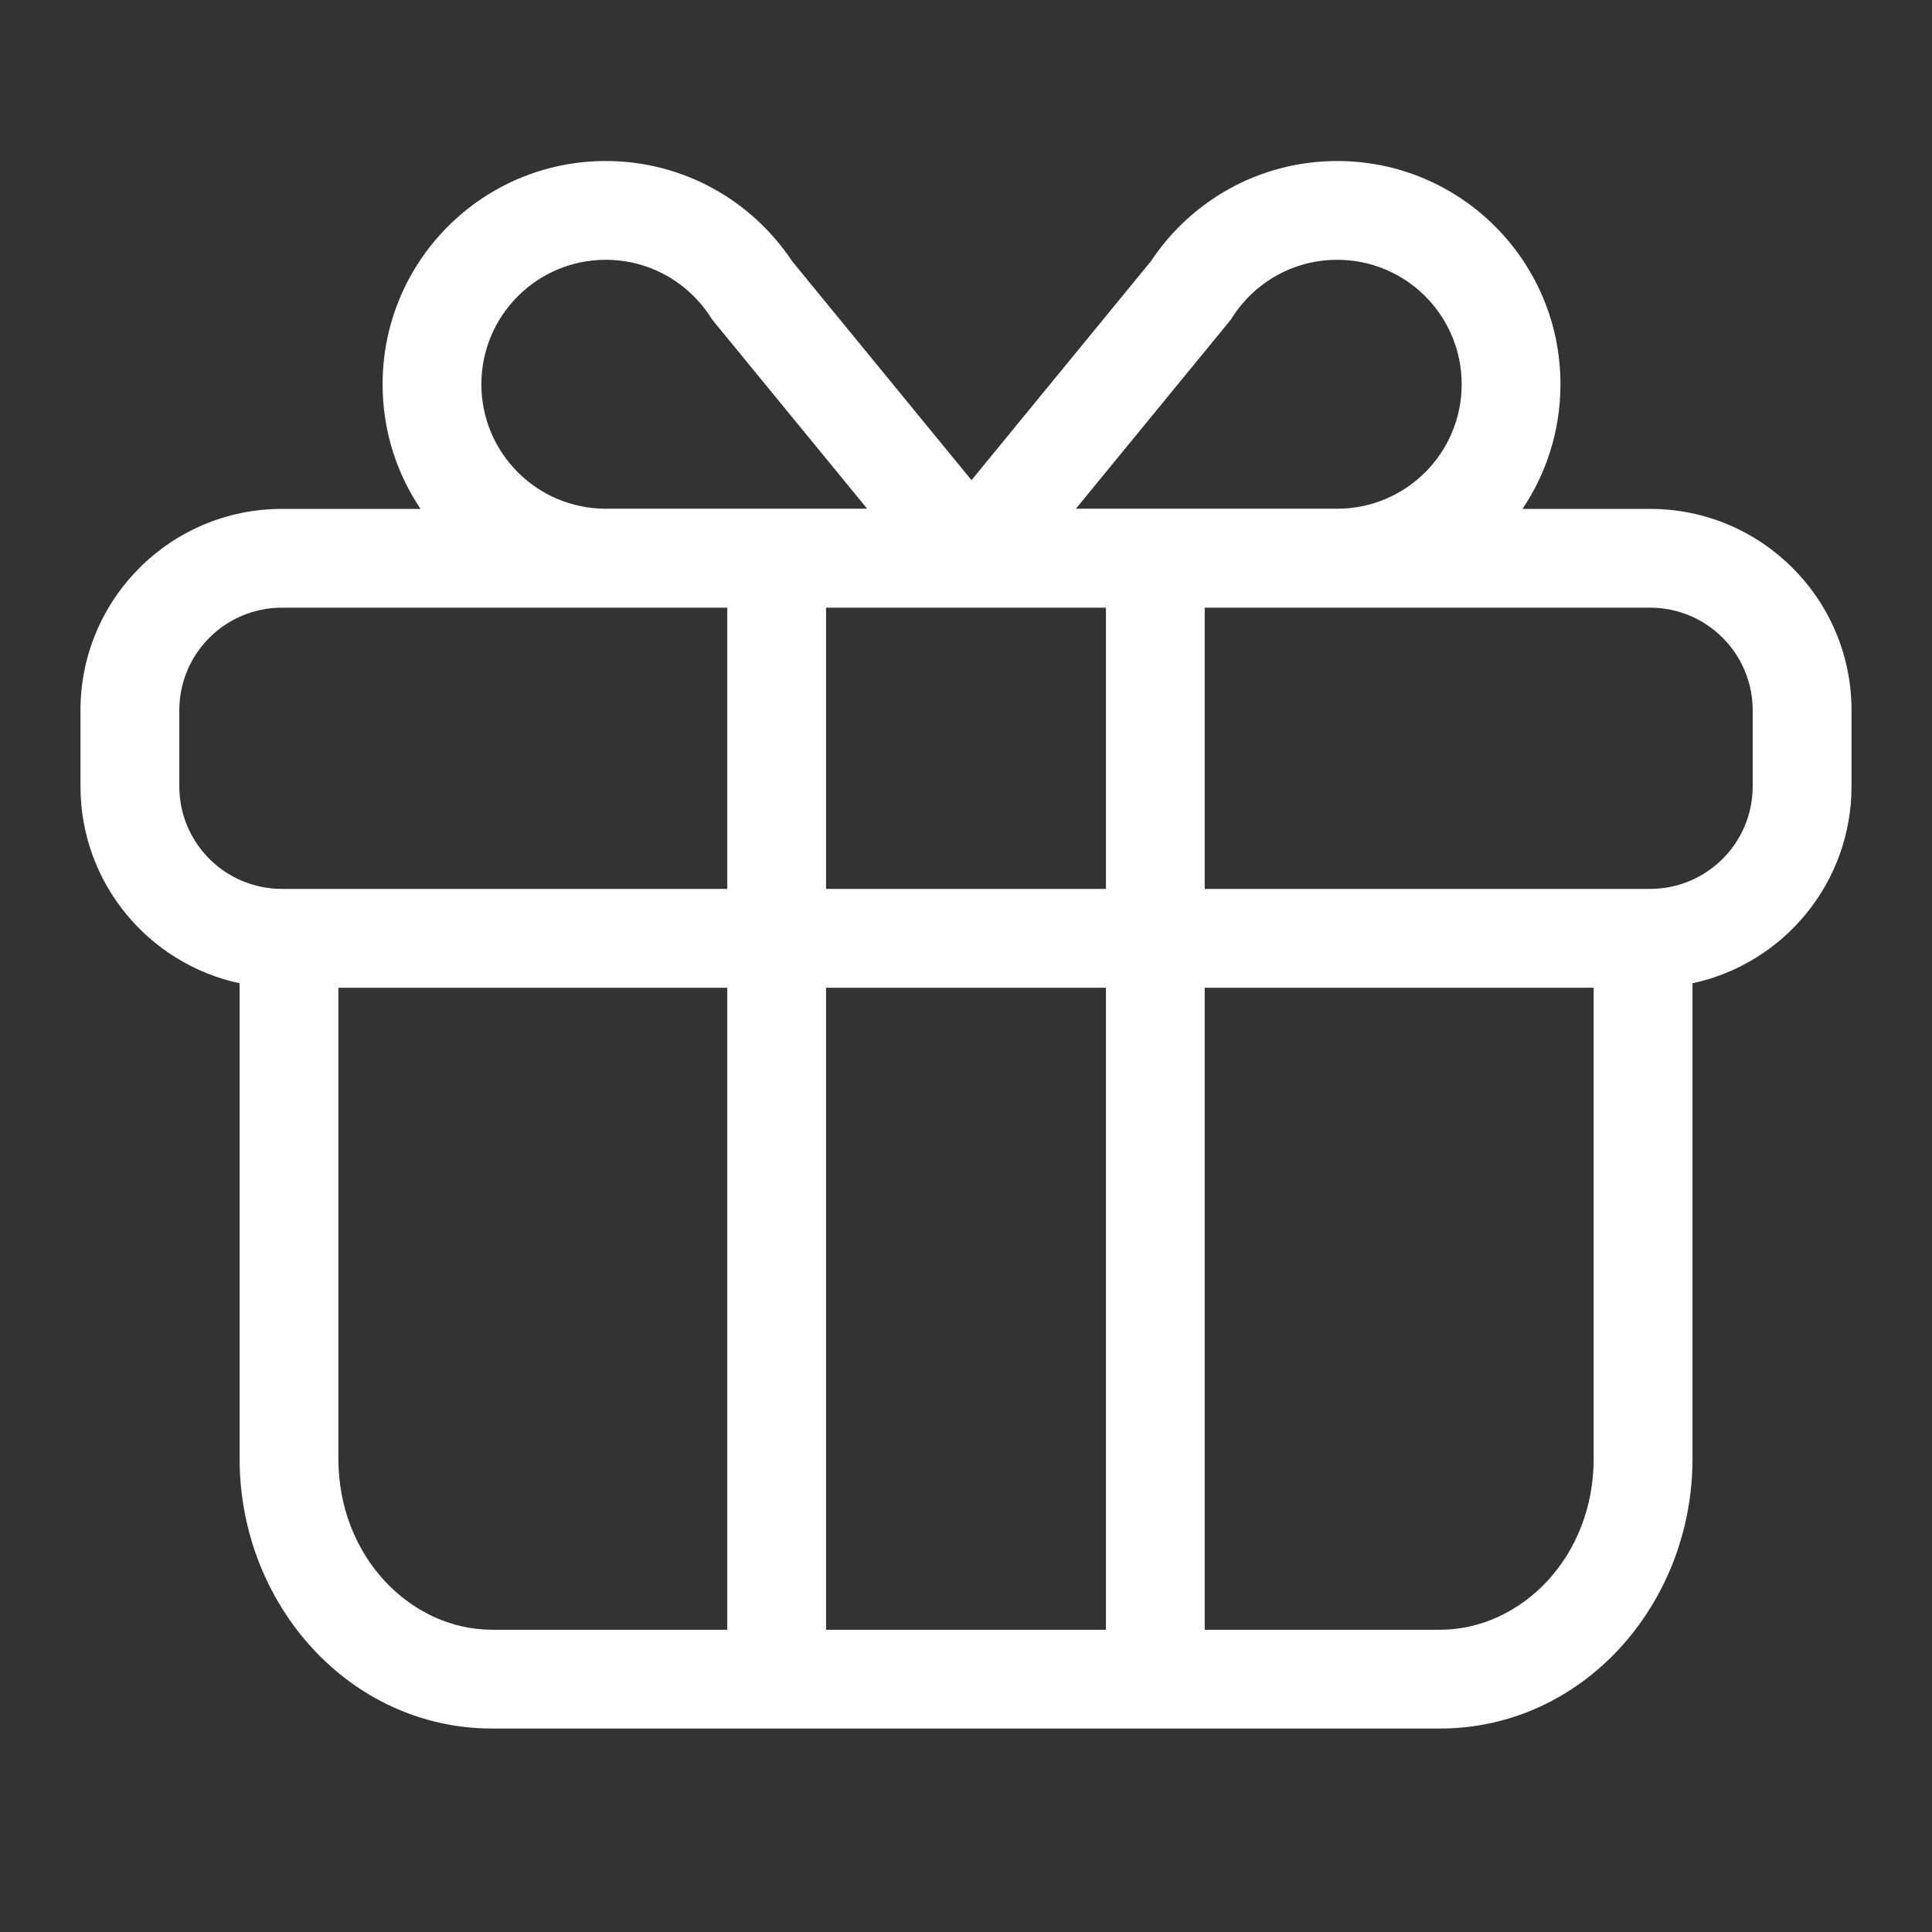 <svg width="32" height="32" viewBox="0 0 32 32" fill="none" xmlns="http://www.w3.org/2000/svg">
<rect x="0" y="0" width="32" height="32" fill="#333333" stroke="none"/>
<path fill-rule="evenodd" clip-rule="evenodd" d="M6.337 6.365C6.337 4.322 7.992 2.667 10.034 2.667C11.324 2.667 12.457 3.328 13.118 4.324L16.091 7.953L19.065 4.324C19.726 3.327 20.859 2.667 22.149 2.667C24.191 2.667 25.846 4.322 25.846 6.365C25.846 7.129 25.614 7.839 25.217 8.429H27.331C29.173 8.429 30.667 9.922 30.667 11.765V13.024C30.667 14.626 29.538 15.964 28.033 16.286V24.164C28.033 26.567 26.22 28.63 23.848 28.63H8.153C5.782 28.63 3.969 26.567 3.969 24.164V16.286C2.463 15.964 1.333 14.626 1.333 13.024V11.765C1.333 9.922 2.827 8.429 4.67 8.429H6.966C6.568 7.839 6.337 7.129 6.337 6.365ZM12.046 10.065H4.67C3.731 10.065 2.97 10.826 2.97 11.765V13.024C2.97 13.963 3.731 14.723 4.67 14.723H12.046V10.065ZM18.318 14.723H13.682V10.065H18.318V14.723ZM19.954 14.723H27.331C28.269 14.723 29.03 13.963 29.03 13.024V11.765C29.03 10.826 28.269 10.065 27.331 10.065H19.954V14.723ZM5.605 16.36V24.164C5.605 25.79 6.807 26.994 8.153 26.994H12.046V16.36H5.605ZM13.682 16.36V26.994H18.318V16.36H13.682ZM19.954 16.36V26.994H23.848C25.194 26.994 26.396 25.79 26.396 24.164V16.36H19.954ZM10.034 4.303C8.896 4.303 7.973 5.226 7.973 6.365C7.973 7.503 8.896 8.426 10.034 8.426H14.363L11.794 5.291L11.769 5.252C11.401 4.68 10.761 4.303 10.034 4.303ZM20.414 5.251C20.782 4.679 21.421 4.303 22.149 4.303C23.287 4.303 24.21 5.226 24.21 6.365C24.21 7.503 23.287 8.426 22.149 8.426H17.82L20.389 5.291L20.414 5.251Z" fill="white"/>
</svg>
